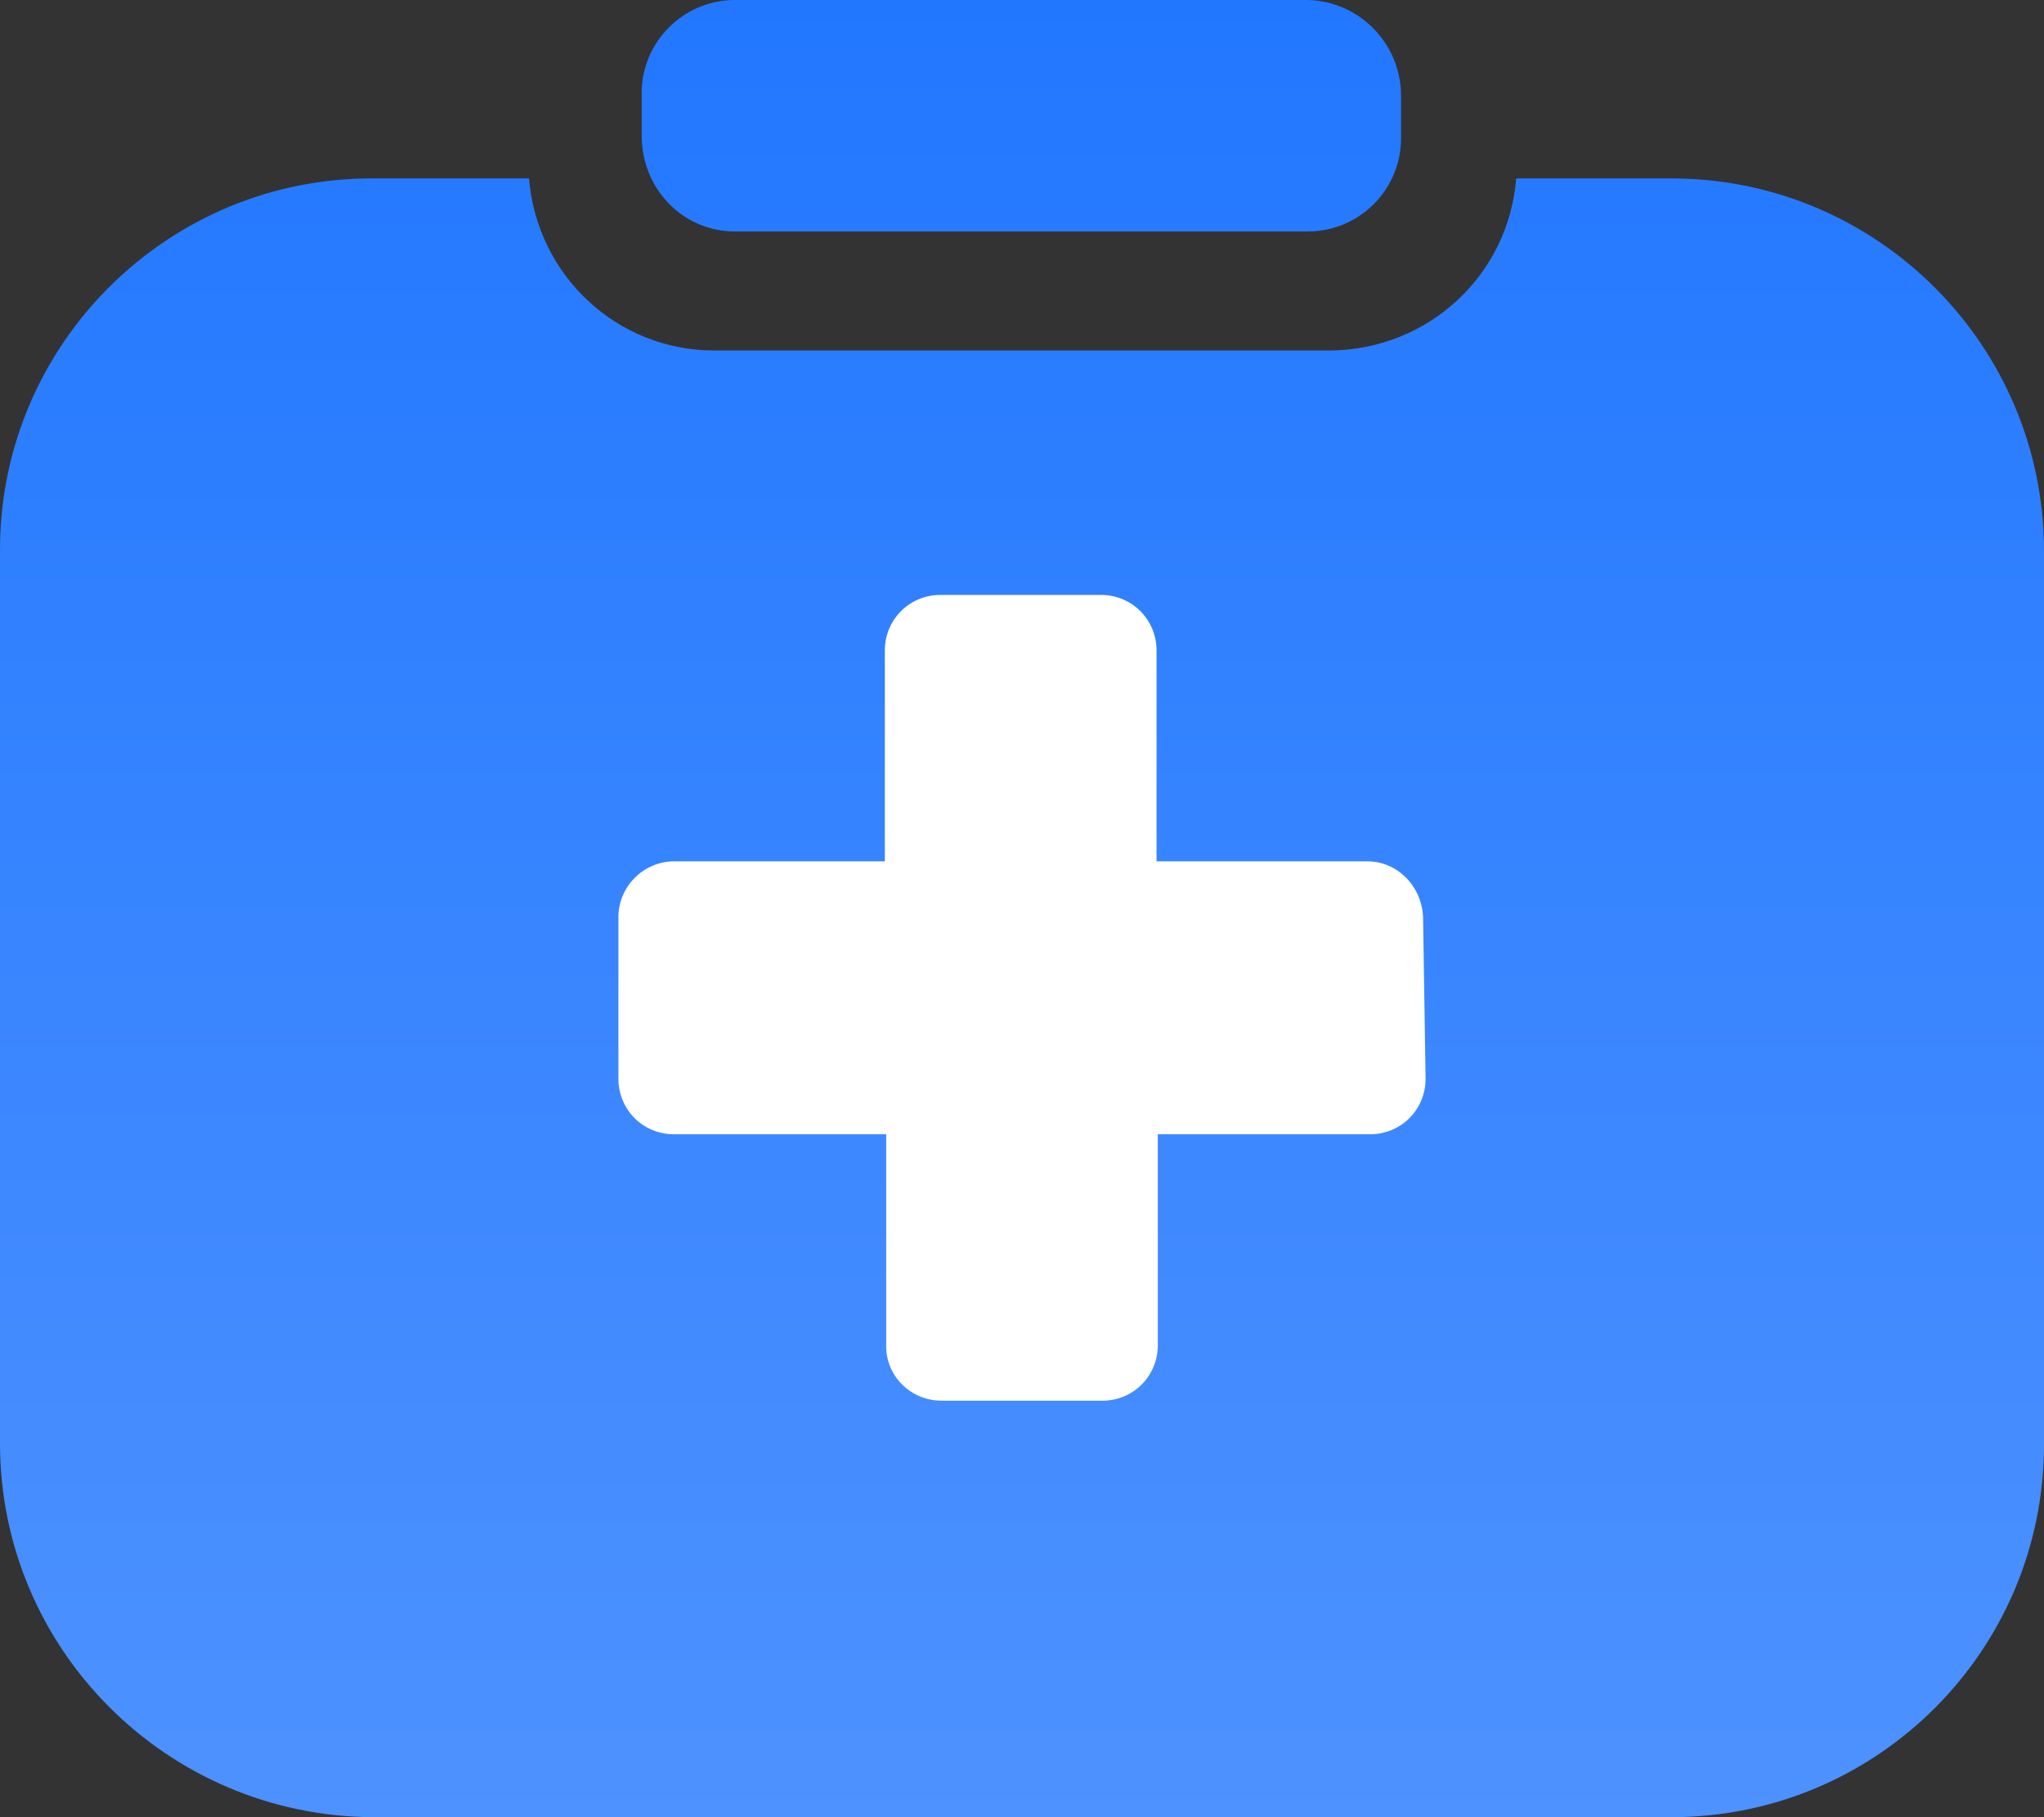 <?xml version="1.0" encoding="UTF-8"?>
<svg width="18px" height="16px" viewBox="0 0 18 16" version="1.1" xmlns="http://www.w3.org/2000/svg" xmlns:xlink="http://www.w3.org/1999/xlink">
    <rect x="0" y="0" width="18" height="16" fill="#333333" stroke="none"/>
    <title>健康</title>
    <defs>
        <linearGradient x1="50%" y1="0%" x2="50%" y2="100%" id="linearGradient-1">
            <stop stop-color="#2177FF" offset="0%"></stop>
            <stop stop-color="#4E92FF" offset="100%"></stop>
        </linearGradient>
    </defs>
    <g id="Page-1" stroke="none" stroke-width="1" fill="none" fill-rule="evenodd">
        <g id="画板" transform="translate(-114, -235)">
            <g id="健康" transform="translate(114, 235)">
                <rect id="矩形" fill="#FFFFFF" x="3" y="4" width="12" height="10"></rect>
                <path d="M14.719,1.571 L13.352,1.571 C13.284,2.426 12.577,3.075 11.723,3.086 L6.289,3.086 C5.434,3.086 4.728,2.426 4.659,1.571 L3.292,1.571 C1.481,1.56 0,3.029 0,4.84 L0,12.709 C0,14.52 1.47,15.989 3.281,16 L14.719,16 C16.53,16 18,14.531 18,12.72 L18,4.851 C18,3.041 16.53,1.571 14.719,1.571 Z M9.695,5.238 C9.968,5.238 10.185,5.455 10.185,5.728 L10.185,7.584 L12.042,7.584 C12.304,7.584 12.52,7.801 12.532,8.074 L12.554,9.498 C12.554,9.771 12.338,9.987 12.065,9.987 L10.196,9.987 L10.196,11.843 C10.196,12.117 9.98,12.333 9.706,12.333 L8.294,12.333 C8.02,12.333 7.804,12.117 7.804,11.855 L7.804,9.987 L5.935,9.987 C5.662,9.987 5.446,9.771 5.446,9.498 L5.446,8.074 C5.446,7.801 5.673,7.584 5.935,7.584 L7.792,7.584 L7.792,5.728 C7.792,5.455 8.009,5.238 8.282,5.238 L9.695,5.238 Z M11.518,0 C11.973,0.011 12.338,0.387 12.338,0.843 L12.338,1.196 C12.349,1.663 11.973,2.038 11.518,2.038 L6.471,2.038 C6.015,2.038 5.651,1.663 5.651,1.196 L5.651,0.843 C5.639,0.376 6.015,0 6.471,0 Z" id="形状" fill="url(#linearGradient-1)" fill-rule="nonzero"></path>
            </g>
        </g>
    </g>
</svg>